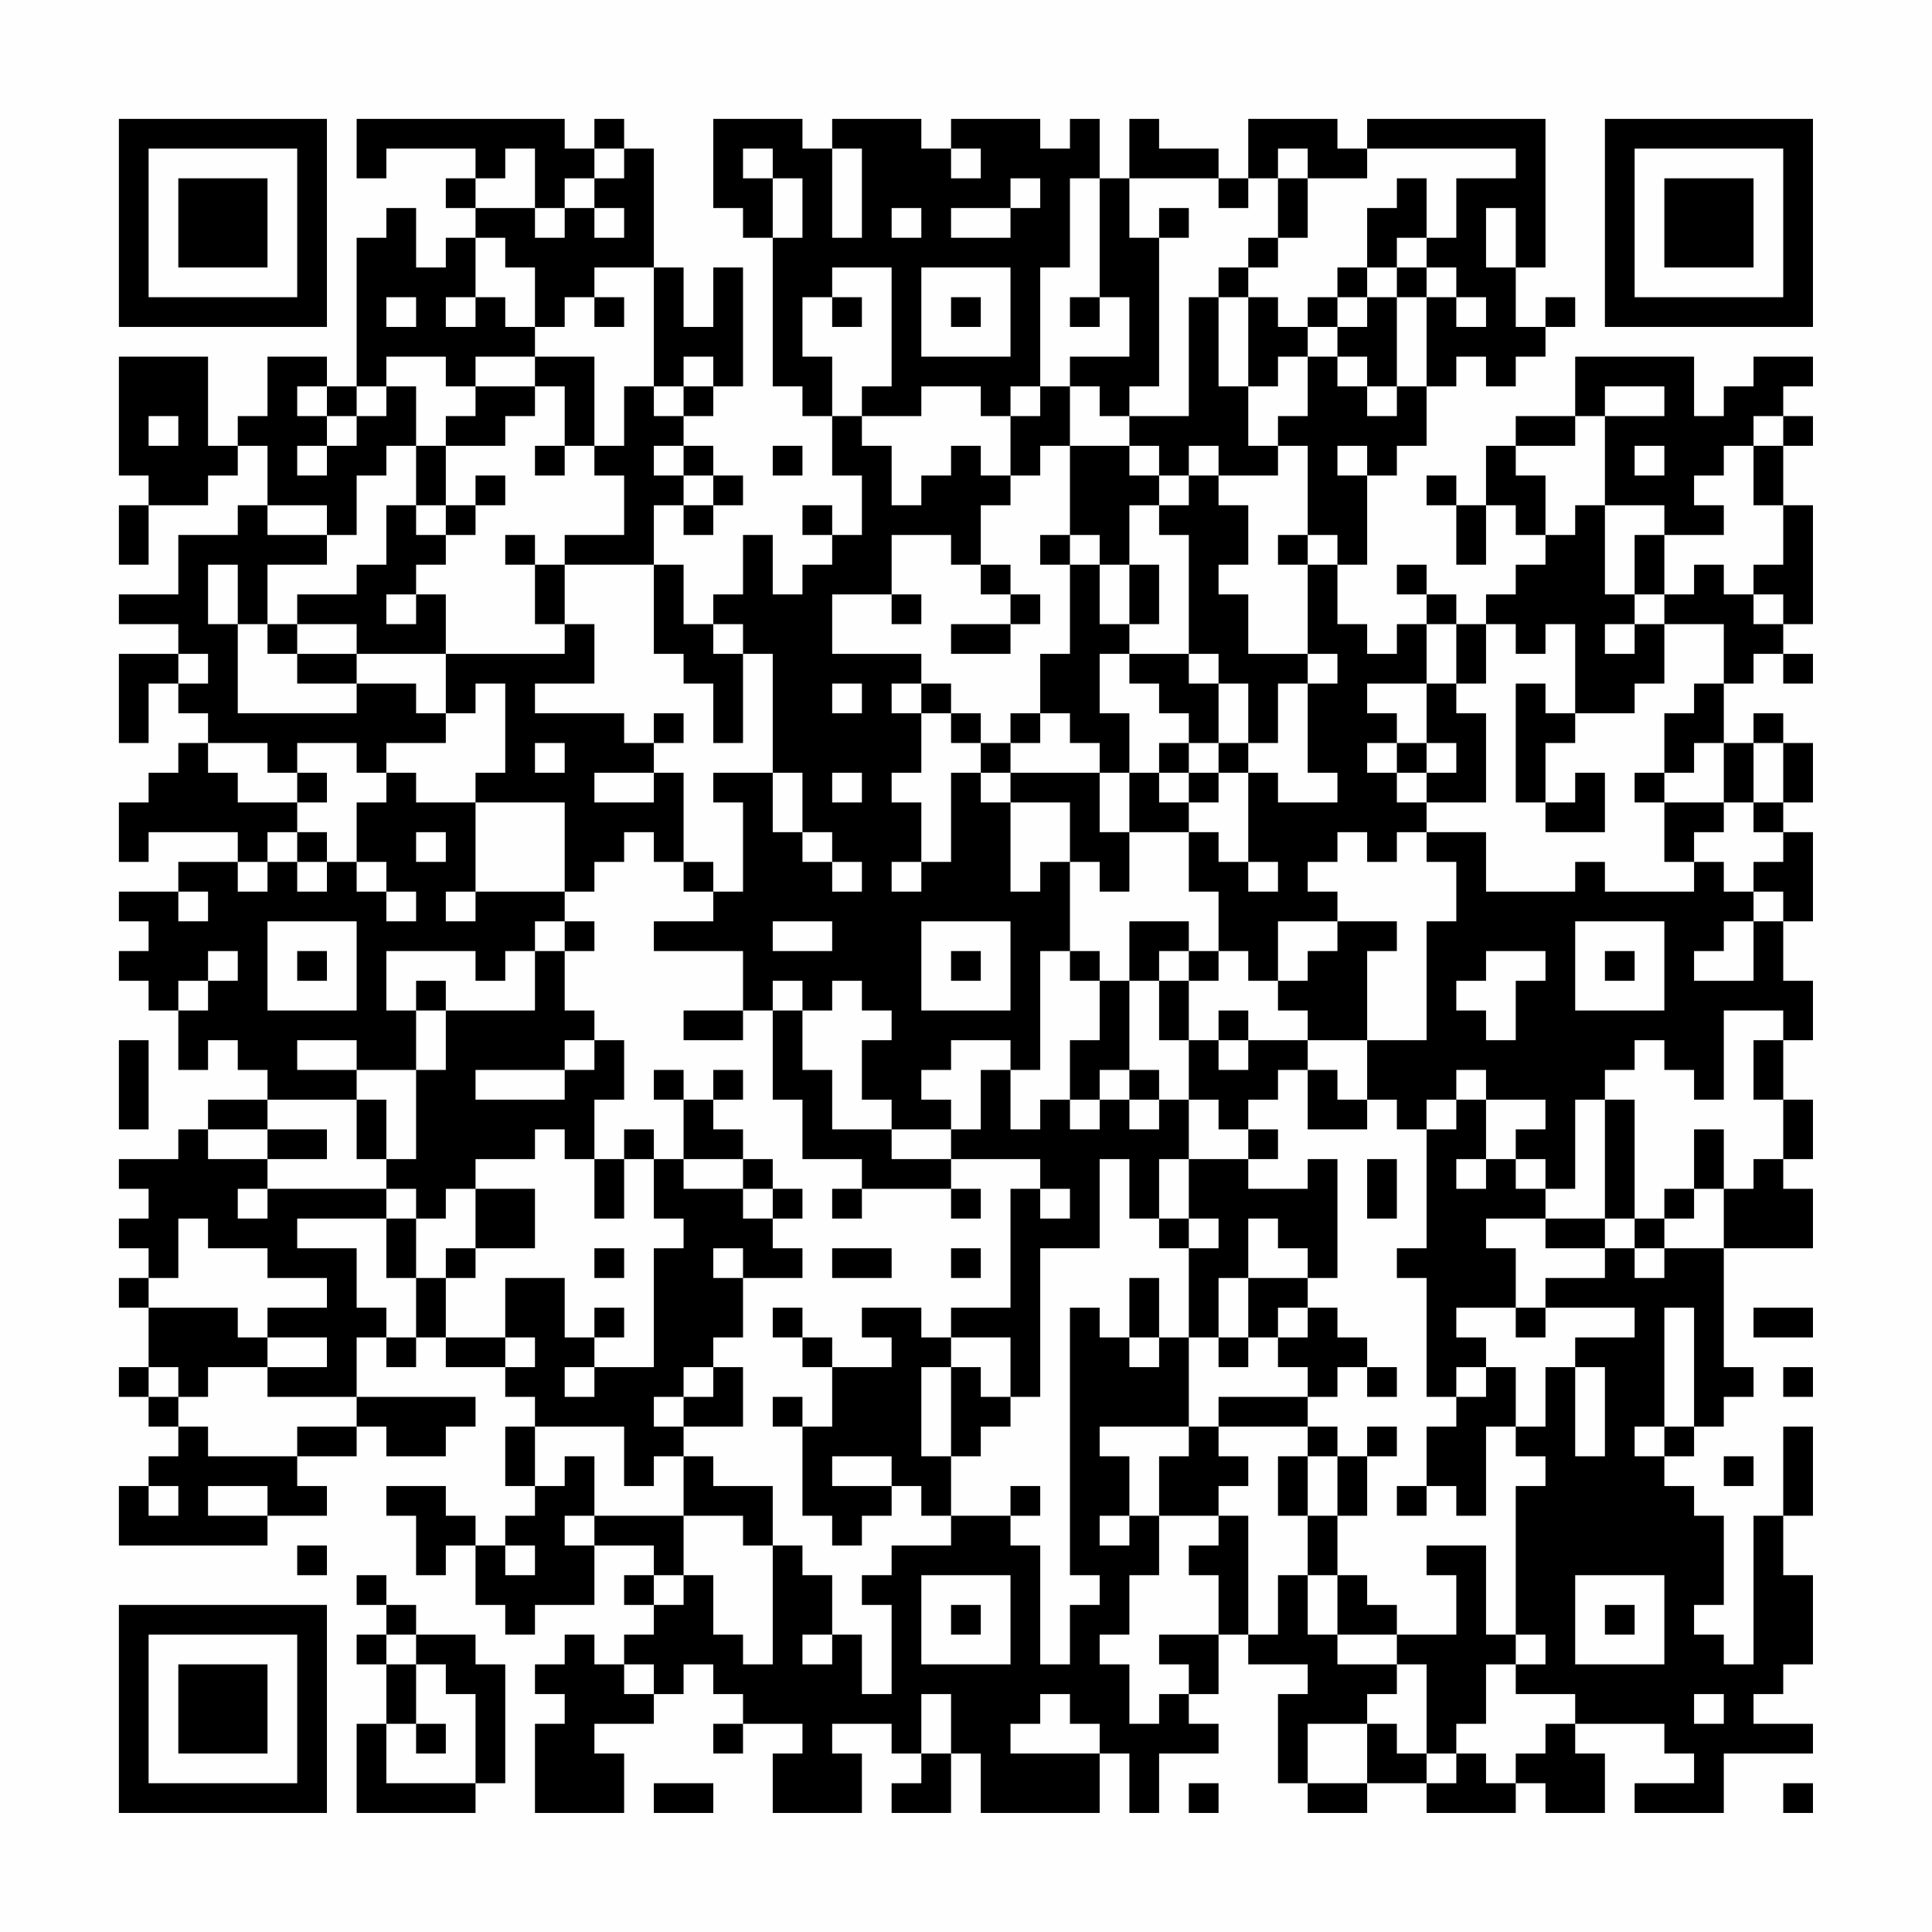 <?xml version="1.0" encoding="UTF-8"?>
<svg xmlns="http://www.w3.org/2000/svg" version="1.1" width="300" height="300" viewBox="0 0 300 300"><rect x="0" y="0" width="300" height="300" fill="#fefefe"/><g transform="scale(4.615)"><g transform="translate(4,4)"><path fill-rule="evenodd" d="M8 0L8 2L9 2L9 1L12 1L12 2L11 2L11 3L12 3L12 4L11 4L11 5L10 5L10 3L9 3L9 4L8 4L8 9L7 9L7 8L5 8L5 10L4 10L4 11L3 11L3 8L0 8L0 12L1 12L1 13L0 13L0 15L1 15L1 13L3 13L3 12L4 12L4 11L5 11L5 13L4 13L4 14L2 14L2 16L0 16L0 17L2 17L2 18L0 18L0 21L1 21L1 19L2 19L2 20L3 20L3 21L2 21L2 22L1 22L1 23L0 23L0 25L1 25L1 24L4 24L4 25L2 25L2 26L0 26L0 27L1 27L1 28L0 28L0 29L1 29L1 30L2 30L2 32L3 32L3 31L4 31L4 32L5 32L5 33L3 33L3 34L2 34L2 35L0 35L0 36L1 36L1 37L0 37L0 38L1 38L1 39L0 39L0 40L1 40L1 42L0 42L0 43L1 43L1 44L2 44L2 45L1 45L1 46L0 46L0 48L5 48L5 47L7 47L7 46L6 46L6 45L8 45L8 44L9 44L9 45L11 45L11 44L12 44L12 43L8 43L8 41L9 41L9 42L10 42L10 41L11 41L11 42L13 42L13 43L14 43L14 44L13 44L13 46L14 46L14 47L13 47L13 48L12 48L12 47L11 47L11 46L9 46L9 47L10 47L10 49L11 49L11 48L12 48L12 50L13 50L13 51L14 51L14 50L16 50L16 48L18 48L18 49L17 49L17 50L18 50L18 51L17 51L17 52L16 52L16 51L15 51L15 52L14 52L14 53L15 53L15 54L14 54L14 57L17 57L17 55L16 55L16 54L18 54L18 53L19 53L19 52L20 52L20 53L21 53L21 54L20 54L20 55L21 55L21 54L23 54L23 55L22 55L22 57L25 57L25 55L24 55L24 54L26 54L26 55L27 55L27 56L26 56L26 57L28 57L28 55L29 55L29 57L33 57L33 55L34 55L34 57L35 57L35 55L37 55L37 54L36 54L36 53L37 53L37 51L38 51L38 52L40 52L40 53L39 53L39 56L40 56L40 57L42 57L42 56L44 56L44 57L47 57L47 56L48 56L48 57L50 57L50 55L49 55L49 54L52 54L52 55L53 55L53 56L51 56L51 57L54 57L54 55L57 55L57 54L55 54L55 53L56 53L56 52L57 52L57 49L56 49L56 47L57 47L57 44L56 44L56 47L55 47L55 52L54 52L54 51L53 51L53 50L54 50L54 47L53 47L53 46L52 46L52 45L53 45L53 44L54 44L54 43L55 43L55 42L54 42L54 38L57 38L57 36L56 36L56 35L57 35L57 33L56 33L56 31L57 31L57 29L56 29L56 27L57 27L57 24L56 24L56 23L57 23L57 21L56 21L56 20L55 20L55 21L54 21L54 19L55 19L55 18L56 18L56 19L57 19L57 18L56 18L56 17L57 17L57 13L56 13L56 11L57 11L57 10L56 10L56 9L57 9L57 8L55 8L55 9L54 9L54 10L53 10L53 8L49 8L49 10L47 10L47 11L46 11L46 13L45 13L45 12L44 12L44 13L45 13L45 15L46 15L46 13L47 13L47 14L48 14L48 15L47 15L47 16L46 16L46 17L45 17L45 16L44 16L44 15L43 15L43 16L44 16L44 17L43 17L43 18L42 18L42 17L41 17L41 15L42 15L42 12L43 12L43 11L44 11L44 9L45 9L45 8L46 8L46 9L47 9L47 8L48 8L48 7L49 7L49 6L48 6L48 7L47 7L47 5L48 5L48 0L42 0L42 1L41 1L41 0L38 0L38 2L37 2L37 1L35 1L35 0L34 0L34 2L33 2L33 0L32 0L32 1L31 1L31 0L28 0L28 1L27 1L27 0L24 0L24 1L23 1L23 0L20 0L20 3L21 3L21 4L22 4L22 9L23 9L23 10L24 10L24 12L25 12L25 14L24 14L24 13L23 13L23 14L24 14L24 15L23 15L23 16L22 16L22 14L21 14L21 16L20 16L20 17L19 17L19 15L18 15L18 13L19 13L19 14L20 14L20 13L21 13L21 12L20 12L20 11L19 11L19 10L20 10L20 9L21 9L21 5L20 5L20 7L19 7L19 5L18 5L18 1L17 1L17 0L16 0L16 1L15 1L15 0ZM13 1L13 2L12 2L12 3L14 3L14 4L15 4L15 3L16 3L16 4L17 4L17 3L16 3L16 2L17 2L17 1L16 1L16 2L15 2L15 3L14 3L14 1ZM21 1L21 2L22 2L22 4L23 4L23 2L22 2L22 1ZM24 1L24 4L25 4L25 1ZM28 1L28 2L29 2L29 1ZM39 1L39 2L38 2L38 3L37 3L37 2L34 2L34 4L35 4L35 9L34 9L34 10L33 10L33 9L32 9L32 8L34 8L34 6L33 6L33 2L32 2L32 5L31 5L31 9L30 9L30 10L29 10L29 9L27 9L27 10L25 10L25 9L26 9L26 5L24 5L24 6L23 6L23 8L24 8L24 10L25 10L25 11L26 11L26 13L27 13L27 12L28 12L28 11L29 11L29 12L30 12L30 13L29 13L29 15L28 15L28 14L26 14L26 16L24 16L24 18L27 18L27 19L26 19L26 20L27 20L27 22L26 22L26 23L27 23L27 25L26 25L26 26L27 26L27 25L28 25L28 22L29 22L29 23L30 23L30 26L31 26L31 25L32 25L32 28L31 28L31 32L30 32L30 31L28 31L28 32L27 32L27 33L28 33L28 34L26 34L26 33L25 33L25 31L26 31L26 30L25 30L25 29L24 29L24 30L23 30L23 29L22 29L22 30L21 30L21 28L18 28L18 27L20 27L20 26L21 26L21 23L20 23L20 22L22 22L22 24L23 24L23 25L24 25L24 26L25 26L25 25L24 25L24 24L23 24L23 22L22 22L22 18L21 18L21 17L20 17L20 18L21 18L21 21L20 21L20 19L19 19L19 18L18 18L18 15L15 15L15 14L17 14L17 12L16 12L16 11L17 11L17 9L18 9L18 10L19 10L19 9L20 9L20 8L19 8L19 9L18 9L18 5L16 5L16 6L15 6L15 7L14 7L14 5L13 5L13 4L12 4L12 6L11 6L11 7L12 7L12 6L13 6L13 7L14 7L14 8L12 8L12 9L11 9L11 8L9 8L9 9L8 9L8 10L7 10L7 9L6 9L6 10L7 10L7 11L6 11L6 12L7 12L7 11L8 11L8 10L9 10L9 9L10 9L10 11L9 11L9 12L8 12L8 14L7 14L7 13L5 13L5 14L7 14L7 15L5 15L5 17L4 17L4 15L3 15L3 17L4 17L4 20L8 20L8 19L10 19L10 20L11 20L11 21L9 21L9 22L8 22L8 21L6 21L6 22L5 22L5 21L3 21L3 22L4 22L4 23L6 23L6 24L5 24L5 25L4 25L4 26L5 26L5 25L6 25L6 26L7 26L7 25L8 25L8 26L9 26L9 27L10 27L10 26L9 26L9 25L8 25L8 23L9 23L9 22L10 22L10 23L12 23L12 26L11 26L11 27L12 27L12 26L15 26L15 27L14 27L14 28L13 28L13 29L12 29L12 28L9 28L9 30L10 30L10 32L8 32L8 31L6 31L6 32L8 32L8 33L5 33L5 34L3 34L3 35L5 35L5 36L4 36L4 37L5 37L5 36L9 36L9 37L6 37L6 38L8 38L8 40L9 40L9 41L10 41L10 39L11 39L11 41L13 41L13 42L14 42L14 41L13 41L13 39L15 39L15 41L16 41L16 42L15 42L15 43L16 43L16 42L18 42L18 38L19 38L19 37L18 37L18 35L19 35L19 36L21 36L21 37L22 37L22 38L23 38L23 39L21 39L21 38L20 38L20 39L21 39L21 41L20 41L20 42L19 42L19 43L18 43L18 44L19 44L19 45L18 45L18 46L17 46L17 44L14 44L14 46L15 46L15 45L16 45L16 47L15 47L15 48L16 48L16 47L19 47L19 49L18 49L18 50L19 50L19 49L20 49L20 51L21 51L21 52L22 52L22 48L23 48L23 49L24 49L24 51L23 51L23 52L24 52L24 51L25 51L25 53L26 53L26 50L25 50L25 49L26 49L26 48L28 48L28 47L30 47L30 48L31 48L31 52L32 52L32 50L33 50L33 49L32 49L32 40L33 40L33 41L34 41L34 42L35 42L35 41L36 41L36 44L33 44L33 45L34 45L34 47L33 47L33 48L34 48L34 47L35 47L35 49L34 49L34 51L33 51L33 52L34 52L34 54L35 54L35 53L36 53L36 52L35 52L35 51L37 51L37 49L36 49L36 48L37 48L37 47L38 47L38 51L39 51L39 49L40 49L40 51L41 51L41 52L43 52L43 53L42 53L42 54L40 54L40 56L42 56L42 54L43 54L43 55L44 55L44 56L45 56L45 55L46 55L46 56L47 56L47 55L48 55L48 54L49 54L49 53L47 53L47 52L48 52L48 51L47 51L47 46L48 46L48 45L47 45L47 44L48 44L48 42L49 42L49 45L50 45L50 42L49 42L49 41L51 41L51 40L48 40L48 39L50 39L50 38L51 38L51 39L52 39L52 38L54 38L54 36L55 36L55 35L56 35L56 33L55 33L55 31L56 31L56 30L54 30L54 33L53 33L53 32L52 32L52 31L51 31L51 32L50 32L50 33L49 33L49 36L48 36L48 35L47 35L47 34L48 34L48 33L46 33L46 32L45 32L45 33L44 33L44 34L43 34L43 33L42 33L42 31L44 31L44 27L45 27L45 25L44 25L44 24L46 24L46 26L49 26L49 25L50 25L50 26L53 26L53 25L54 25L54 26L55 26L55 27L54 27L54 28L53 28L53 29L55 29L55 27L56 27L56 26L55 26L55 25L56 25L56 24L55 24L55 23L56 23L56 21L55 21L55 23L54 23L54 21L53 21L53 22L52 22L52 20L53 20L53 19L54 19L54 17L52 17L52 16L53 16L53 15L54 15L54 16L55 16L55 17L56 17L56 16L55 16L55 15L56 15L56 13L55 13L55 11L56 11L56 10L55 10L55 11L54 11L54 12L53 12L53 13L54 13L54 14L52 14L52 13L50 13L50 10L52 10L52 9L50 9L50 10L49 10L49 11L47 11L47 12L48 12L48 14L49 14L49 13L50 13L50 16L51 16L51 17L50 17L50 18L51 18L51 17L52 17L52 19L51 19L51 20L49 20L49 17L48 17L48 18L47 18L47 17L46 17L46 19L45 19L45 17L44 17L44 19L42 19L42 20L43 20L43 21L42 21L42 22L43 22L43 23L44 23L44 24L43 24L43 25L42 25L42 24L41 24L41 25L40 25L40 26L41 26L41 27L39 27L39 29L38 29L38 28L37 28L37 26L36 26L36 24L37 24L37 25L38 25L38 26L39 26L39 25L38 25L38 22L39 22L39 23L41 23L41 22L40 22L40 19L41 19L41 18L40 18L40 15L41 15L41 14L40 14L40 11L39 11L39 10L40 10L40 8L41 8L41 9L42 9L42 10L43 10L43 9L44 9L44 6L45 6L45 7L46 7L46 6L45 6L45 5L44 5L44 4L45 4L45 2L47 2L47 1L42 1L42 2L40 2L40 1ZM30 2L30 3L28 3L28 4L30 4L30 3L31 3L31 2ZM39 2L39 4L38 4L38 5L37 5L37 6L36 6L36 10L34 10L34 11L32 11L32 9L31 9L31 10L30 10L30 12L31 12L31 11L32 11L32 14L31 14L31 15L32 15L32 18L31 18L31 20L30 20L30 21L29 21L29 20L28 20L28 19L27 19L27 20L28 20L28 21L29 21L29 22L30 22L30 23L32 23L32 25L33 25L33 26L34 26L34 24L36 24L36 23L37 23L37 22L38 22L38 21L39 21L39 19L40 19L40 18L38 18L38 16L37 16L37 15L38 15L38 13L37 13L37 12L39 12L39 11L38 11L38 9L39 9L39 8L40 8L40 7L41 7L41 8L42 8L42 9L43 9L43 6L44 6L44 5L43 5L43 4L44 4L44 2L43 2L43 3L42 3L42 5L41 5L41 6L40 6L40 7L39 7L39 6L38 6L38 5L39 5L39 4L40 4L40 2ZM26 3L26 4L27 4L27 3ZM35 3L35 4L36 4L36 3ZM46 3L46 5L47 5L47 3ZM27 5L27 8L30 8L30 5ZM42 5L42 6L41 6L41 7L42 7L42 6L43 6L43 5ZM9 6L9 7L10 7L10 6ZM16 6L16 7L17 7L17 6ZM24 6L24 7L25 7L25 6ZM28 6L28 7L29 7L29 6ZM32 6L32 7L33 7L33 6ZM37 6L37 9L38 9L38 6ZM14 8L14 9L12 9L12 10L11 10L11 11L10 11L10 13L9 13L9 15L8 15L8 16L6 16L6 17L5 17L5 18L6 18L6 19L8 19L8 18L11 18L11 20L12 20L12 19L13 19L13 22L12 22L12 23L15 23L15 26L16 26L16 25L17 25L17 24L18 24L18 25L19 25L19 26L20 26L20 25L19 25L19 22L18 22L18 21L19 21L19 20L18 20L18 21L17 21L17 20L14 20L14 19L16 19L16 17L15 17L15 15L14 15L14 14L13 14L13 15L14 15L14 17L15 17L15 18L11 18L11 16L10 16L10 15L11 15L11 14L12 14L12 13L13 13L13 12L12 12L12 13L11 13L11 11L13 11L13 10L14 10L14 9L15 9L15 11L14 11L14 12L15 12L15 11L16 11L16 8ZM1 10L1 11L2 11L2 10ZM18 11L18 12L19 12L19 13L20 13L20 12L19 12L19 11ZM22 11L22 12L23 12L23 11ZM34 11L34 12L35 12L35 13L34 13L34 15L33 15L33 14L32 14L32 15L33 15L33 17L34 17L34 18L33 18L33 20L34 20L34 22L33 22L33 21L32 21L32 20L31 20L31 21L30 21L30 22L33 22L33 24L34 24L34 22L35 22L35 23L36 23L36 22L37 22L37 21L38 21L38 19L37 19L37 18L36 18L36 14L35 14L35 13L36 13L36 12L37 12L37 11L36 11L36 12L35 12L35 11ZM41 11L41 12L42 12L42 11ZM51 11L51 12L52 12L52 11ZM10 13L10 14L11 14L11 13ZM39 14L39 15L40 15L40 14ZM51 14L51 16L52 16L52 14ZM29 15L29 16L30 16L30 17L28 17L28 18L30 18L30 17L31 17L31 16L30 16L30 15ZM34 15L34 17L35 17L35 15ZM9 16L9 17L10 17L10 16ZM26 16L26 17L27 17L27 16ZM6 17L6 18L8 18L8 17ZM2 18L2 19L3 19L3 18ZM34 18L34 19L35 19L35 20L36 20L36 21L35 21L35 22L36 22L36 21L37 21L37 19L36 19L36 18ZM24 19L24 20L25 20L25 19ZM44 19L44 21L43 21L43 22L44 22L44 23L46 23L46 20L45 20L45 19ZM47 19L47 23L48 23L48 24L50 24L50 22L49 22L49 23L48 23L48 21L49 21L49 20L48 20L48 19ZM14 21L14 22L15 22L15 21ZM44 21L44 22L45 22L45 21ZM6 22L6 23L7 23L7 22ZM16 22L16 23L18 23L18 22ZM24 22L24 23L25 23L25 22ZM51 22L51 23L52 23L52 25L53 25L53 24L54 24L54 23L52 23L52 22ZM6 24L6 25L7 25L7 24ZM10 24L10 25L11 25L11 24ZM2 26L2 27L3 27L3 26ZM5 27L5 30L8 30L8 27ZM15 27L15 28L14 28L14 30L11 30L11 29L10 29L10 30L11 30L11 32L10 32L10 35L9 35L9 33L8 33L8 35L9 35L9 36L10 36L10 37L9 37L9 39L10 39L10 37L11 37L11 36L12 36L12 38L11 38L11 39L12 39L12 38L14 38L14 36L12 36L12 35L14 35L14 34L15 34L15 35L16 35L16 37L17 37L17 35L18 35L18 34L17 34L17 35L16 35L16 33L17 33L17 31L16 31L16 30L15 30L15 28L16 28L16 27ZM22 27L22 28L24 28L24 27ZM27 27L27 30L30 30L30 27ZM34 27L34 29L33 29L33 28L32 28L32 29L33 29L33 31L32 31L32 33L31 33L31 34L30 34L30 32L29 32L29 34L28 34L28 35L26 35L26 34L24 34L24 32L23 32L23 30L22 30L22 33L23 33L23 35L25 35L25 36L24 36L24 37L25 37L25 36L28 36L28 37L29 37L29 36L28 36L28 35L31 35L31 36L30 36L30 40L28 40L28 41L27 41L27 40L25 40L25 41L26 41L26 42L24 42L24 41L23 41L23 40L22 40L22 41L23 41L23 42L24 42L24 44L23 44L23 43L22 43L22 44L23 44L23 47L24 47L24 48L25 48L25 47L26 47L26 46L27 46L27 47L28 47L28 45L29 45L29 44L30 44L30 43L31 43L31 38L33 38L33 35L34 35L34 37L35 37L35 38L36 38L36 41L37 41L37 42L38 42L38 41L39 41L39 42L40 42L40 43L37 43L37 44L36 44L36 45L35 45L35 47L37 47L37 46L38 46L38 45L37 45L37 44L40 44L40 45L39 45L39 47L40 47L40 49L41 49L41 51L43 51L43 52L44 52L44 55L45 55L45 54L46 54L46 52L47 52L47 51L46 51L46 48L44 48L44 49L45 49L45 51L43 51L43 50L42 50L42 49L41 49L41 47L42 47L42 45L43 45L43 44L42 44L42 45L41 45L41 44L40 44L40 43L41 43L41 42L42 42L42 43L43 43L43 42L42 42L42 41L41 41L41 40L40 40L40 39L41 39L41 35L40 35L40 36L38 36L38 35L39 35L39 34L38 34L38 33L39 33L39 32L40 32L40 34L42 34L42 33L41 33L41 32L40 32L40 31L42 31L42 28L43 28L43 27L41 27L41 28L40 28L40 29L39 29L39 30L40 30L40 31L38 31L38 30L37 30L37 31L36 31L36 29L37 29L37 28L36 28L36 27ZM49 27L49 30L52 30L52 27ZM3 28L3 29L2 29L2 30L3 30L3 29L4 29L4 28ZM6 28L6 29L7 29L7 28ZM28 28L28 29L29 29L29 28ZM35 28L35 29L34 29L34 32L33 32L33 33L32 33L32 34L33 34L33 33L34 33L34 34L35 34L35 33L36 33L36 35L35 35L35 37L36 37L36 38L37 38L37 37L36 37L36 35L38 35L38 34L37 34L37 33L36 33L36 31L35 31L35 29L36 29L36 28ZM46 28L46 29L45 29L45 30L46 30L46 31L47 31L47 29L48 29L48 28ZM50 28L50 29L51 29L51 28ZM19 30L19 31L21 31L21 30ZM0 31L0 34L1 34L1 31ZM15 31L15 32L12 32L12 33L15 33L15 32L16 32L16 31ZM37 31L37 32L38 32L38 31ZM18 32L18 33L19 33L19 35L21 35L21 36L22 36L22 37L23 37L23 36L22 36L22 35L21 35L21 34L20 34L20 33L21 33L21 32L20 32L20 33L19 33L19 32ZM34 32L34 33L35 33L35 32ZM45 33L45 34L44 34L44 38L43 38L43 39L44 39L44 43L45 43L45 44L44 44L44 46L43 46L43 47L44 47L44 46L45 46L45 47L46 47L46 44L47 44L47 42L46 42L46 41L45 41L45 40L47 40L47 41L48 41L48 40L47 40L47 38L46 38L46 37L48 37L48 38L50 38L50 37L51 37L51 38L52 38L52 37L53 37L53 36L54 36L54 34L53 34L53 36L52 36L52 37L51 37L51 33L50 33L50 37L48 37L48 36L47 36L47 35L46 35L46 33ZM5 34L5 35L7 35L7 34ZM42 35L42 37L43 37L43 35ZM45 35L45 36L46 36L46 35ZM31 36L31 37L32 37L32 36ZM2 37L2 39L1 39L1 40L4 40L4 41L5 41L5 42L3 42L3 43L2 43L2 42L1 42L1 43L2 43L2 44L3 44L3 45L6 45L6 44L8 44L8 43L5 43L5 42L7 42L7 41L5 41L5 40L7 40L7 39L5 39L5 38L3 38L3 37ZM38 37L38 39L37 39L37 41L38 41L38 39L40 39L40 38L39 38L39 37ZM16 38L16 39L17 39L17 38ZM24 38L24 39L26 39L26 38ZM28 38L28 39L29 39L29 38ZM34 39L34 41L35 41L35 39ZM16 40L16 41L17 41L17 40ZM39 40L39 41L40 41L40 40ZM52 40L52 44L51 44L51 45L52 45L52 44L53 44L53 40ZM55 40L55 41L57 41L57 40ZM28 41L28 42L27 42L27 45L28 45L28 42L29 42L29 43L30 43L30 41ZM20 42L20 43L19 43L19 44L21 44L21 42ZM45 42L45 43L46 43L46 42ZM56 42L56 43L57 43L57 42ZM19 45L19 47L21 47L21 48L22 48L22 46L20 46L20 45ZM24 45L24 46L26 46L26 45ZM40 45L40 47L41 47L41 45ZM54 45L54 46L55 46L55 45ZM1 46L1 47L2 47L2 46ZM3 46L3 47L5 47L5 46ZM30 46L30 47L31 47L31 46ZM6 48L6 49L7 49L7 48ZM13 48L13 49L14 49L14 48ZM8 49L8 50L9 50L9 51L8 51L8 52L9 52L9 54L8 54L8 57L12 57L12 56L13 56L13 52L12 52L12 51L10 51L10 50L9 50L9 49ZM27 49L27 52L30 52L30 49ZM49 49L49 52L52 52L52 49ZM28 50L28 51L29 51L29 50ZM50 50L50 51L51 51L51 50ZM9 51L9 52L10 52L10 54L9 54L9 56L12 56L12 53L11 53L11 52L10 52L10 51ZM17 52L17 53L18 53L18 52ZM27 53L27 55L28 55L28 53ZM31 53L31 54L30 54L30 55L33 55L33 54L32 54L32 53ZM53 53L53 54L54 54L54 53ZM10 54L10 55L11 55L11 54ZM18 56L18 57L20 57L20 56ZM36 56L36 57L37 57L37 56ZM56 56L56 57L57 57L57 56ZM0 0L0 7L7 7L7 0ZM1 1L1 6L6 6L6 1ZM2 2L2 5L5 5L5 2ZM50 0L50 7L57 7L57 0ZM51 1L51 6L56 6L56 1ZM52 2L52 5L55 5L55 2ZM0 50L0 57L7 57L7 50ZM1 51L1 56L6 56L6 51ZM2 52L2 55L5 55L5 52Z" fill="#000000"/></g></g></svg>
